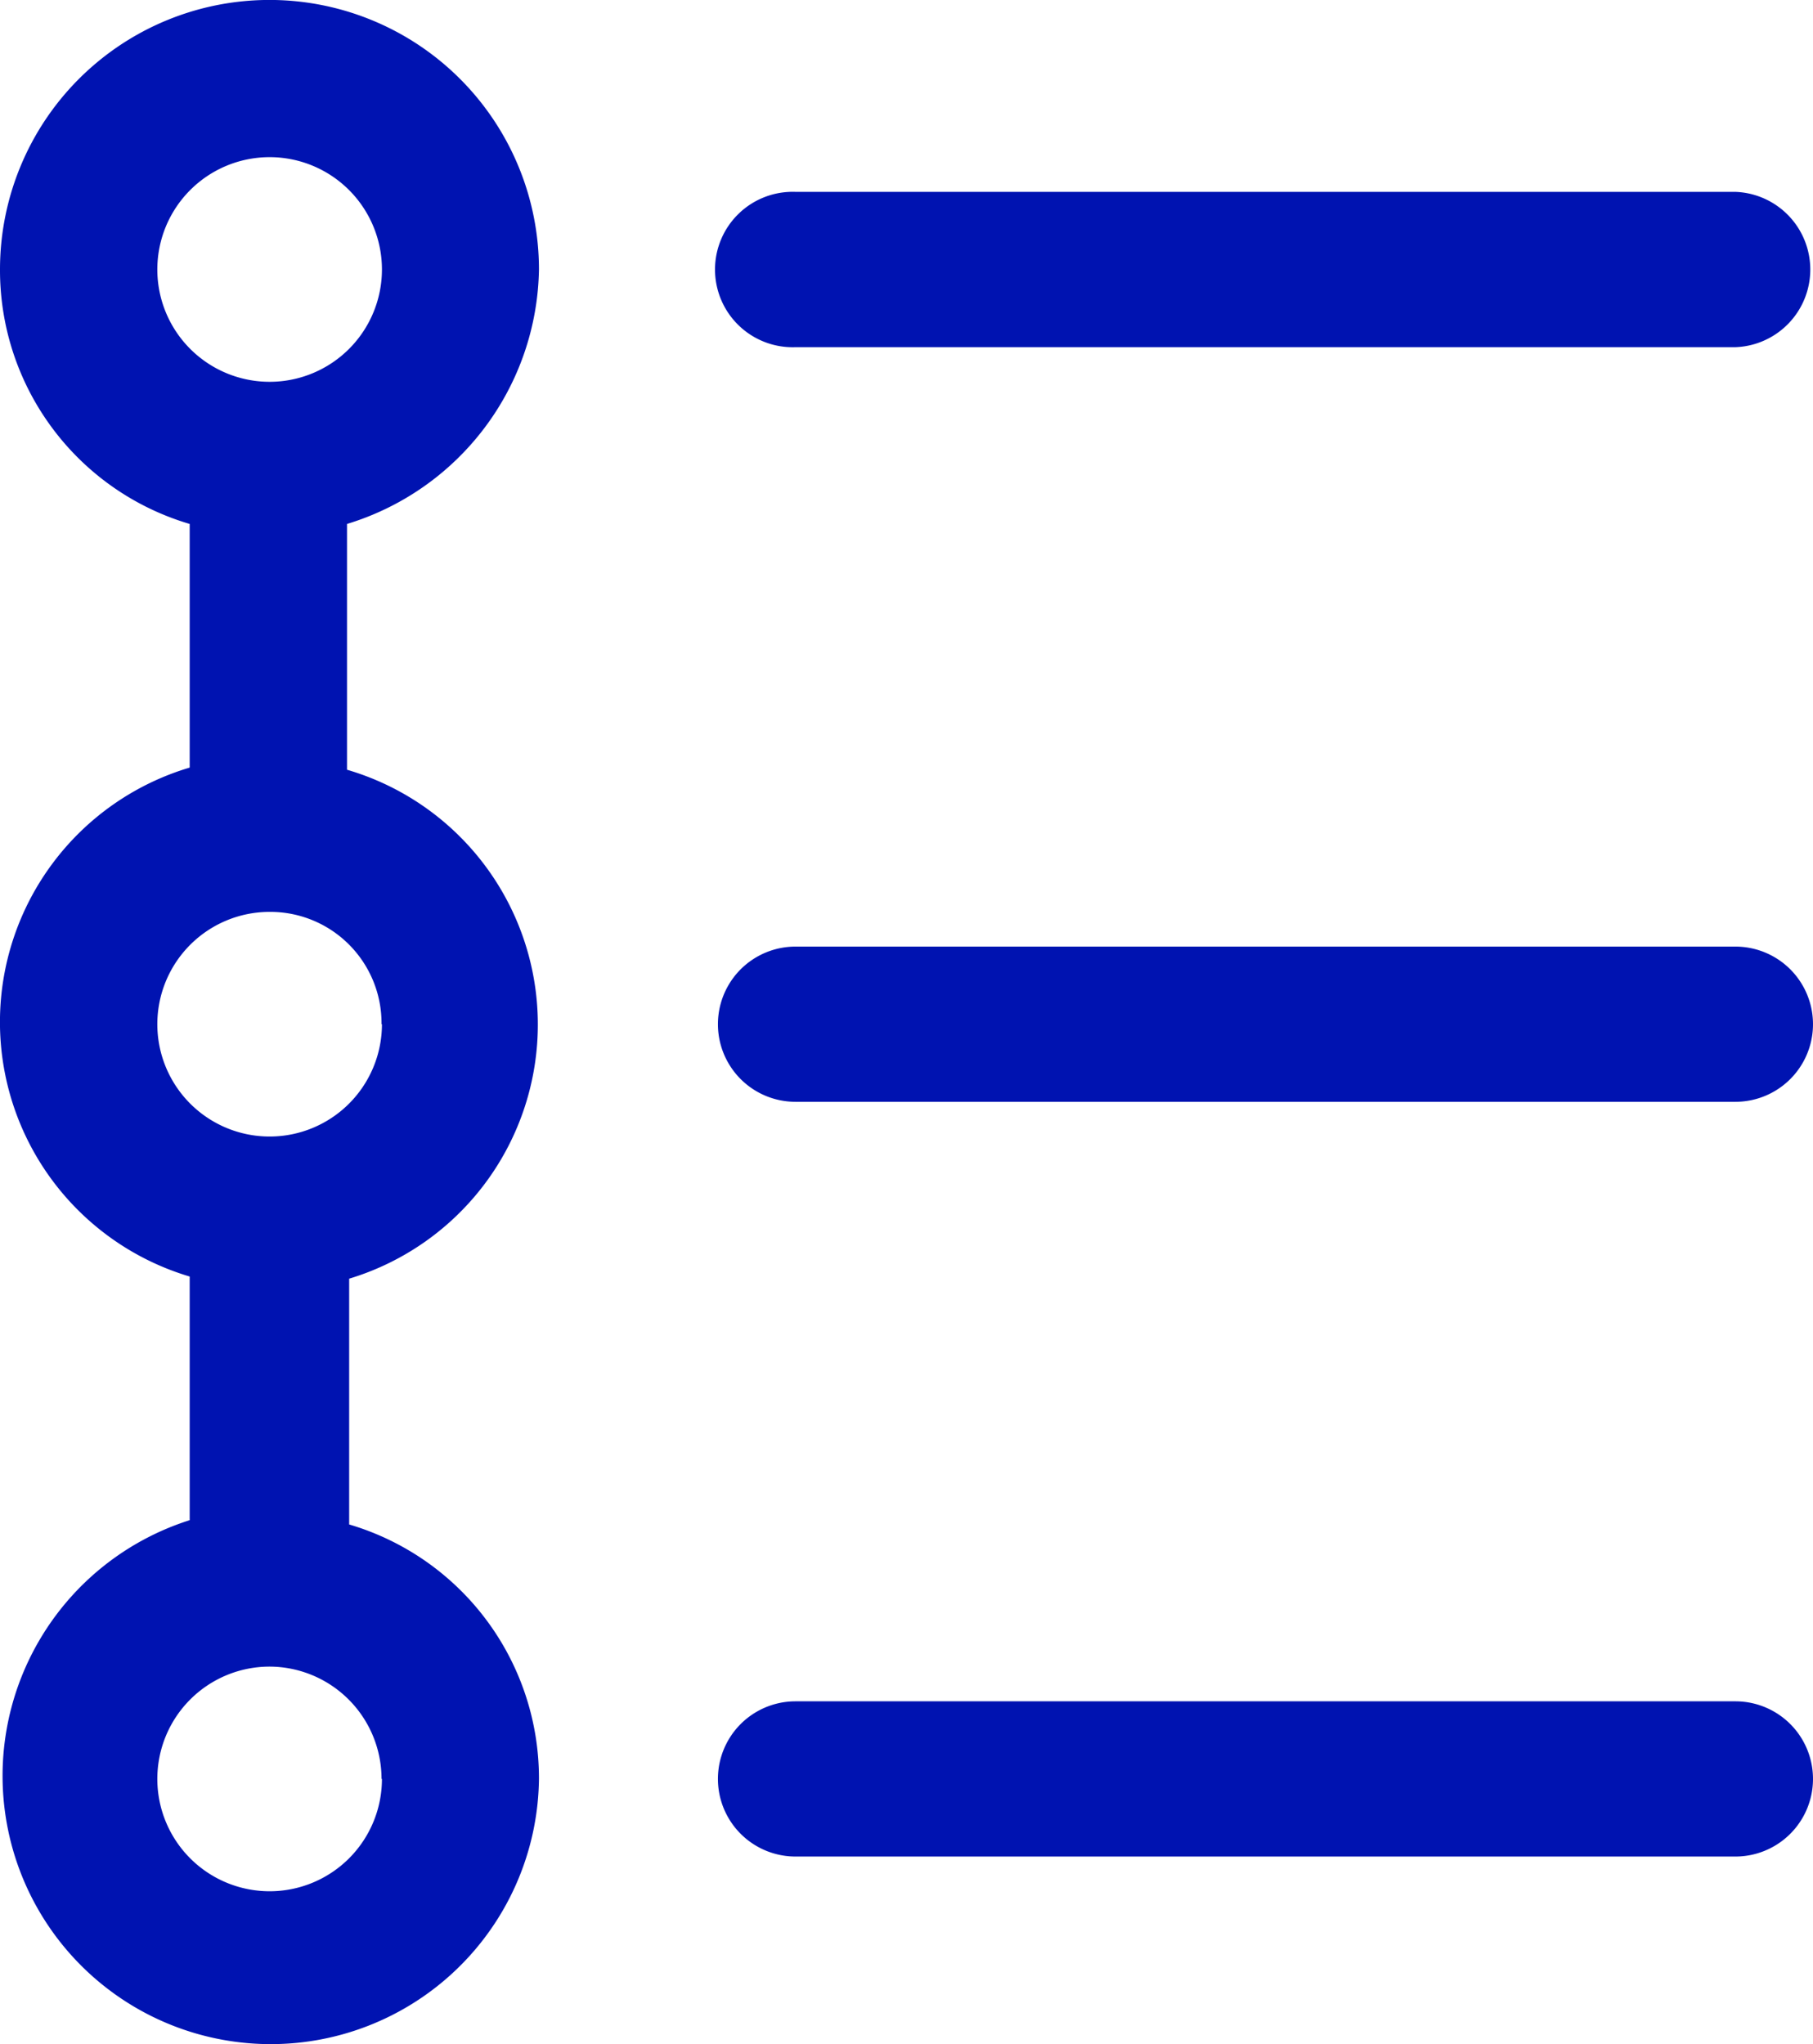 <svg id="Groupe_2925" data-name="Groupe 2925" xmlns="http://www.w3.org/2000/svg" width="17.758" height="20.018" viewBox="0 0 17.758 20.018">
  <g id="Groupe_1237" data-name="Groupe 1237">
    <path id="Tracé_745" data-name="Tracé 745" d="M8.4,4.63a2.639,2.639,0,0,0-5.279,0A2.591,2.591,0,0,0,4.979,7.122V9.508a2.6,2.6,0,0,0,0,4.984v2.386A2.627,2.627,0,1,0,8.4,19.412,2.592,2.592,0,0,0,6.541,16.92V14.513A2.6,2.6,0,0,0,6.52,9.529V7.122A2.65,2.65,0,0,0,8.4,4.63Zm-3.738,0a1.1,1.1,0,1,1,1.1,1.1A1.1,1.1,0,0,1,4.662,4.63Zm2.2,14.782a1.1,1.1,0,1,1-1.1-1.1A1.1,1.1,0,0,1,6.858,19.412Zm0-7.391a1.1,1.1,0,1,1-1.1-1.1A1.09,1.09,0,0,1,6.858,12.021Z" transform="translate(-3.121 -1.991)" fill="#0013b1"/>
    <path id="Tracé_746" data-name="Tracé 746" d="M10.913,5.391h9.206a.761.761,0,0,0,0-1.521H10.913a.761.761,0,1,0,0,1.521Z" transform="translate(-3.121 -1.991)" fill="#0013b1"/>
    <path id="Tracé_747" data-name="Tracé 747" d="M20.119,11.261H10.913a.76.76,0,1,0,0,1.52h9.206a.76.76,0,1,0,0-1.52Z" transform="translate(-3.121 -1.991)" fill="#0013b1"/>
    <path id="Tracé_748" data-name="Tracé 748" d="M20.119,18.652H10.913a.76.76,0,1,0,0,1.52h9.206a.76.76,0,0,0,0-1.52Z" transform="translate(-3.121 -1.991)" fill="#0013b1"/>
  </g>
</svg>
